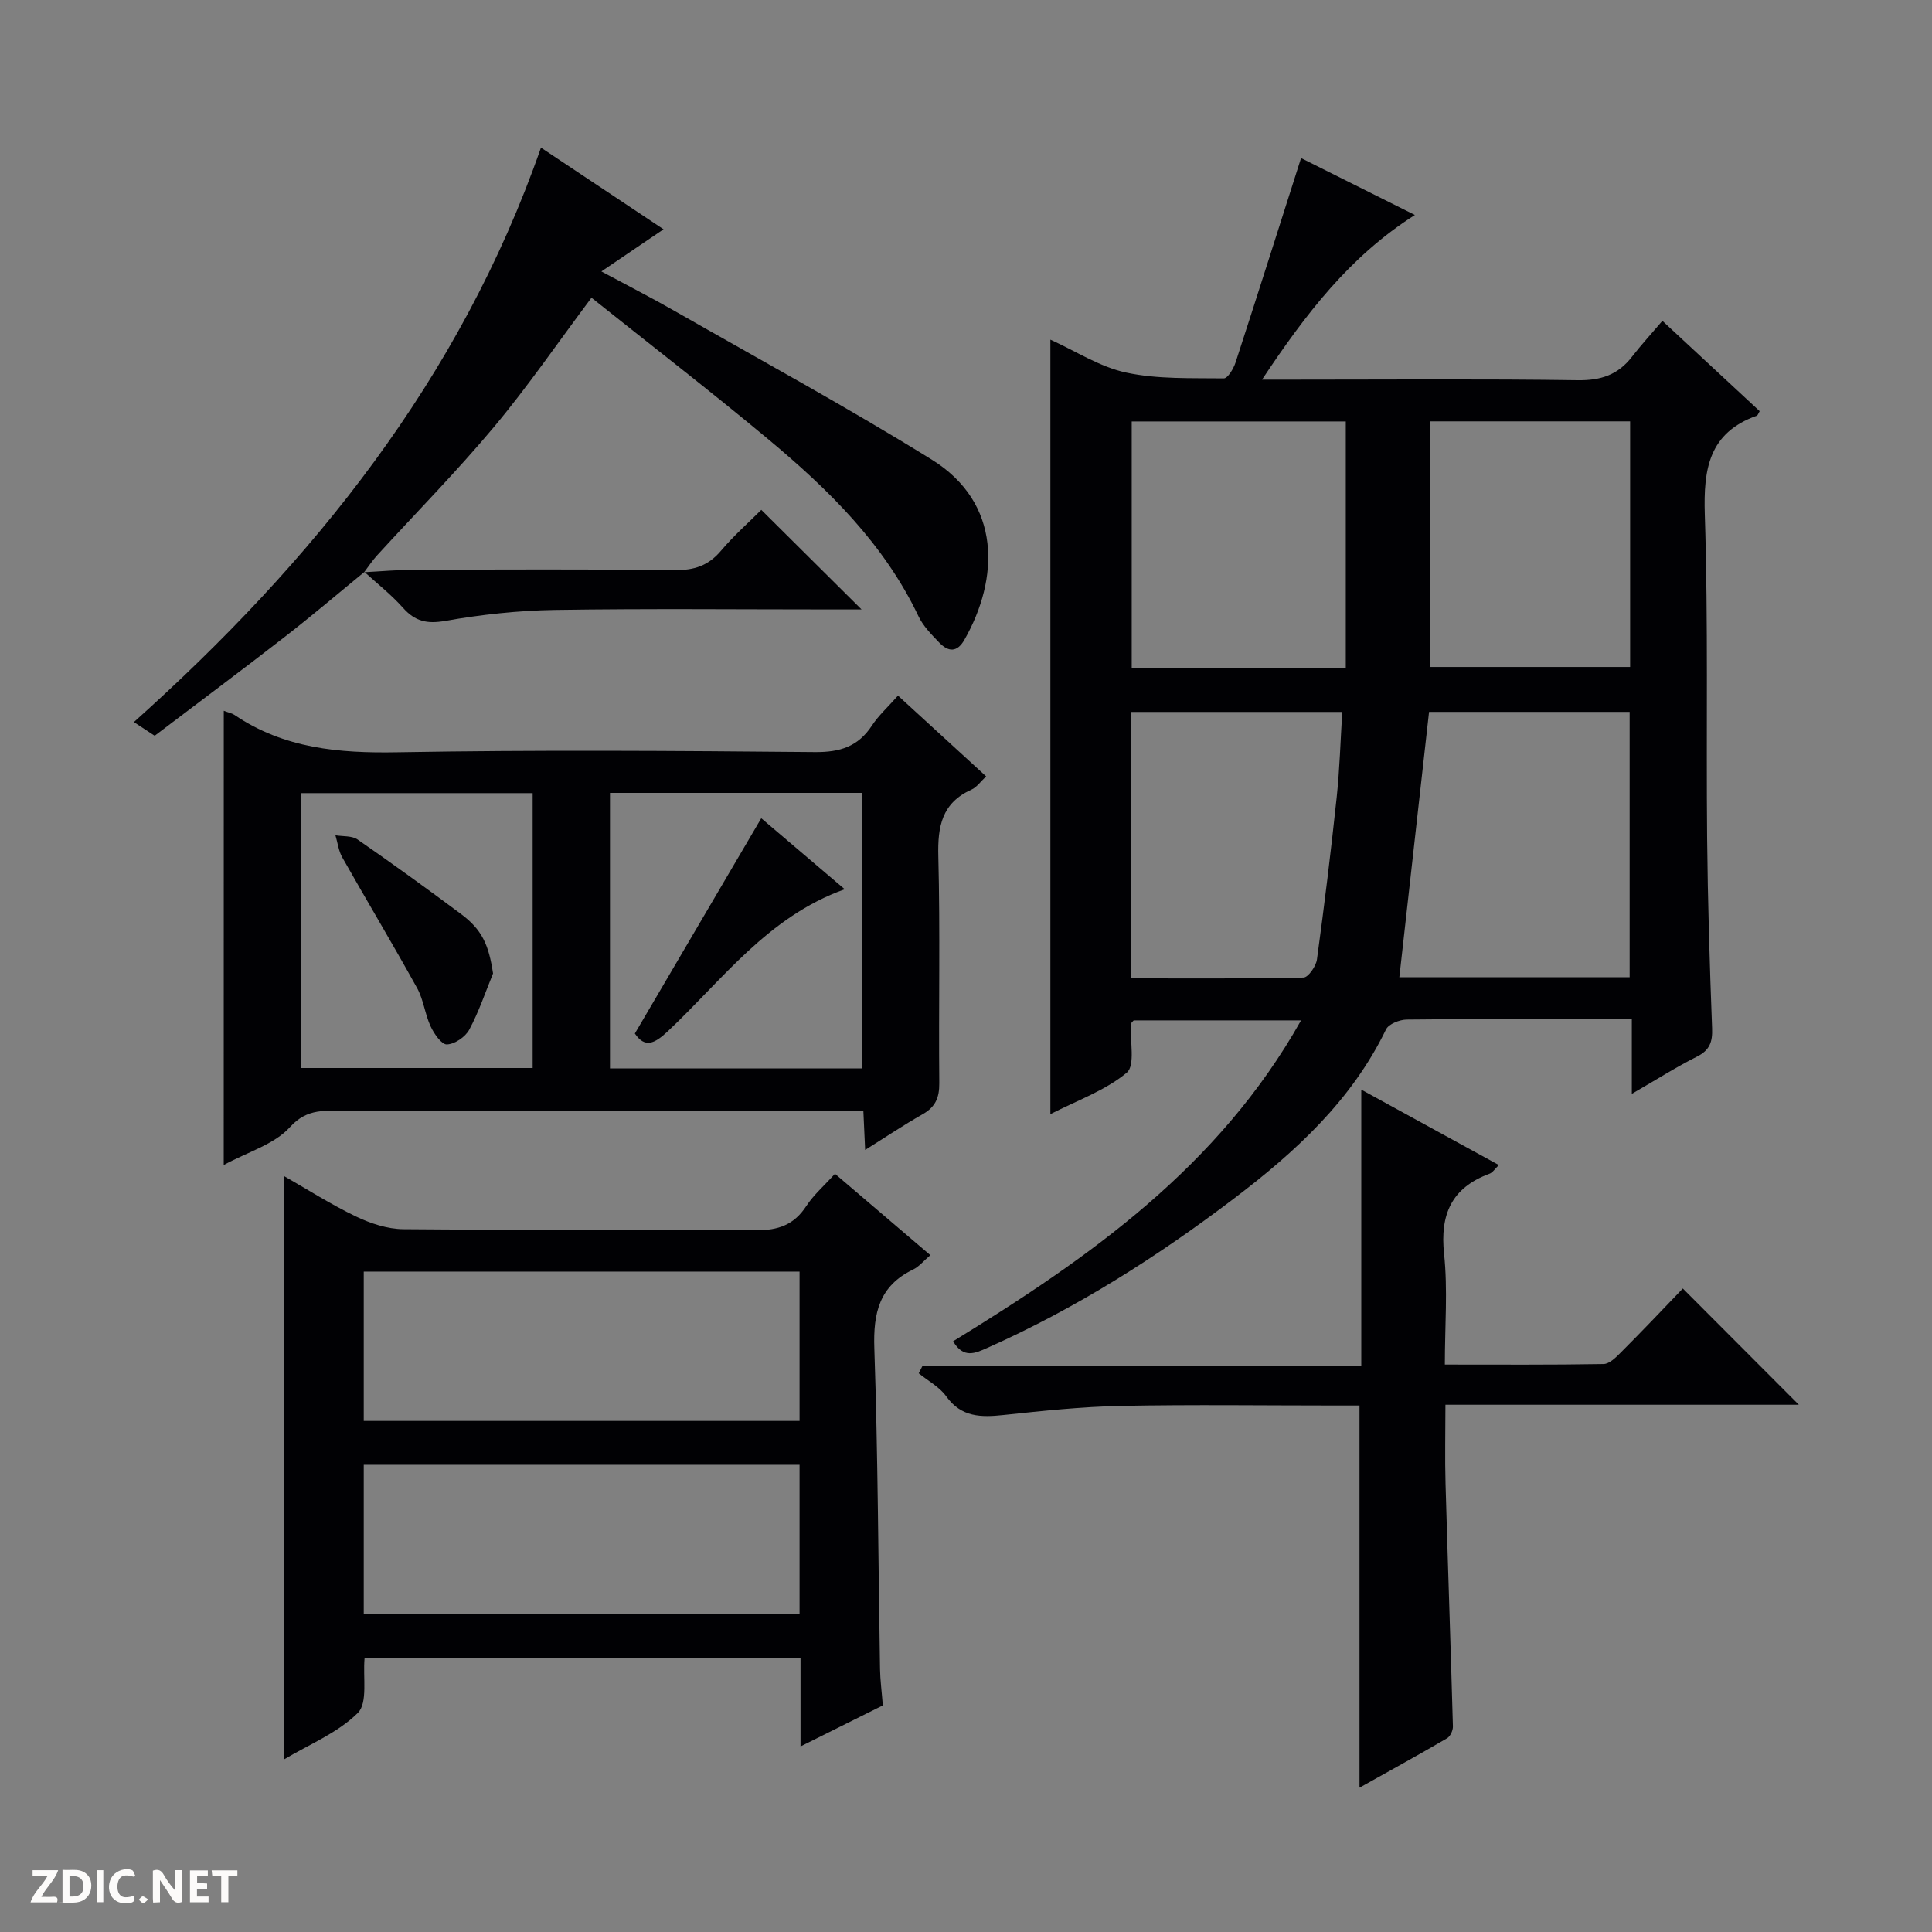 <svg enable-background="new 0 0 400 400" viewBox="0 0 400 400" xmlns="http://www.w3.org/2000/svg"><rect x="0" y="0" width="400" height="400" fill="#808080" stroke="none"/><g fill="#fcfbfa"><path d="m37.59 393.81c-.92.31-1.52.05-2-.78-.7-1.2-1.52-2.34-2.47-3.78v4.59c-.55.03-.95.05-1.41.07-.03-.37-.06-.64-.06-.91 0-1.91 0-3.81 0-5.7 1.13-.41 1.77-.03 2.29.91.62 1.11 1.38 2.14 2.31 3.19v-4.2h1.35v6.61z"/><path d="m12.94 393.88v-6.75c1.9.19 3.93-.54 5.37 1.29.8 1.01.78 2.88.03 3.97-1.37 1.97-3.4 1.51-6.4 1.49m2.45-1.22c2.04.12 2.92-.58 2.89-2.21-.03-1.51-.98-2.19-2.89-2z"/><path d="m11.81 393.87h-5.49c.68-2.18 2.47-3.48 3.51-5.45h-3.08v-1.21h5.29c-.71 2.13-2.44 3.48-3.47 5.51.86 0 1.63.04 2.39-.01.79-.05 1.14.21.85 1.16"/><path d="m39.33 393.86v-6.61h3.7v1.07h-2.22v1.52c.68.04 1.34.09 2.07.13v1.07c-.72.05-1.38.09-2.1.14v1.48h2.4v1.19h-3.85z"/><path d="m27.71 388.56c-1.15-.3-2.46-.61-3.1.64-.37.73-.41 1.93-.06 2.67.63 1.35 1.99.93 3.17.68.35.94-.01 1.32-.93 1.46-1.62.25-3.05-.27-3.76-1.48-.73-1.24-.6-3.03.31-4.17.88-1.11 2.71-1.7 4-1.16.32.13.44.74.65 1.12-.1.08-.19.16-.28.24"/><path d="m49.15 387.24v1.07c-.59.02-1.17.05-1.87.08v5.44h-1.48v-5.44h-1.85c-.05-.4-.08-.73-.13-1.15z"/><path d="m20.06 387.21h1.33v6.62h-1.33z"/><path d="m30.68 393.25c-.39.38-.8.79-1.05.76-.32-.05-.6-.45-.9-.7.26-.24.51-.64.8-.67.29-.04.62.3 1.15.61"/></g><path d="m337.85 226.47c0-5.52 0-10.13 0-15.47-3.1 0-5.86 0-8.62 0-12.66 0-25.33-.07-37.99.09-1.47.02-3.73.91-4.28 2.04-7.12 14.71-18.75 25.34-31.42 34.97-15.94 12.11-32.78 22.8-51.13 30.97-2.52 1.12-4.93 2.27-7.08-1.37 28.15-17.28 54.96-36.07 72.04-66.44-12.16 0-23.4 0-34.65 0-.2.25-.55.49-.57.76-.23 3.47.94 8.57-.88 10.08-4.46 3.7-10.3 5.75-15.8 8.57 0-53.63 0-106.66 0-160.35 5.23 2.36 10.23 5.65 15.69 6.82 6.53 1.4 13.45 1.11 20.21 1.2.82.01 2.02-2.01 2.44-3.29 4.56-14 9-28.04 13.56-42.32 7.16 3.58 15.14 7.57 23.57 11.78-13.46 8.55-22.58 20.44-31.65 34.09h6.36c19.66 0 39.32-.17 58.98.12 4.78.07 8.35-1.1 11.23-4.83 1.92-2.48 4.05-4.79 6.32-7.46 7.27 6.75 13.72 12.74 20.14 18.7-.28.46-.38.86-.6.94-9.9 3.53-11.06 10.98-10.76 20.45.72 22.3.27 44.64.48 66.96.13 13.14.53 26.28 1.03 39.42.11 2.84-.5 4.54-3.15 5.87-4.28 2.15-8.34 4.74-13.47 7.7zm-.45-24.15c0-18.7 0-36.89 0-54.93-14.32 0-28.22 0-41.53 0-2.07 18.52-4.1 36.59-6.15 54.93zm-58.77-64c0-17.44 0-34.25 0-51.06-14.68 0-29.43 0-44.32 0v51.06zm-44.51 64.24c12.19 0 23.97.09 35.75-.17.99-.02 2.6-2.34 2.79-3.74 1.53-11.18 2.9-22.38 4.09-33.59.62-5.86.78-11.78 1.15-17.66-15.01 0-29.37 0-43.79 0 .01 18.36.01 36.32.01 55.16zm61.91-115.32v50.85h41.47c0-17.23 0-33.96 0-50.85-13.72 0-27.12 0-41.47 0z" fill="#010104"/><path d="m165.74 361.58c0-6.71 0-12.33 0-18.26-30.26 0-60.15 0-90.26 0-.37 3.91.71 9.23-1.4 11.33-4.19 4.16-10.15 6.55-15.28 9.62 0-40.42 0-80.43 0-120.78 4.8 2.74 9.69 5.87 14.88 8.36 3.02 1.45 6.52 2.61 9.82 2.64 24.32.22 48.65 0 72.98.22 4.64.04 7.92-1.11 10.47-5.03 1.52-2.32 3.71-4.21 5.92-6.66 6.6 5.63 13 11.1 19.75 16.85-1.39 1.18-2.34 2.38-3.58 2.98-6.99 3.37-8.27 8.99-8.02 16.3.75 22.12.81 44.27 1.18 66.41.04 2.31.35 4.62.58 7.53-5.22 2.59-10.64 5.29-17.04 8.49zm-90.43-67.39h90.23c0-10.5 0-20.6 0-30.92-30.18 0-60.08 0-90.23 0zm0 40h90.23c0-10.5 0-20.6 0-30.92-30.18 0-60.08 0-90.23 0z" fill="#010104"/><path d="m46.33 147.16c1.03.39 1.7.51 2.22.86 10.25 6.95 21.63 7.95 33.72 7.73 28.81-.51 57.64-.3 86.45-.04 5.18.05 8.95-1.13 11.81-5.5 1.35-2.06 3.25-3.76 5.39-6.19 6.07 5.57 12.01 11 18.25 16.72-1.17 1.09-1.95 2.26-3.04 2.74-6.13 2.76-7.02 7.62-6.86 13.8.4 15.65.05 31.31.2 46.97.03 3.02-.81 4.95-3.45 6.44-3.87 2.19-7.57 4.68-11.9 7.39-.13-2.91-.24-5.27-.37-8.09-2.09 0-3.88 0-5.68 0-33.82 0-67.63-.02-101.45.03-4.09.01-7.92-.73-11.59 3.34-3.23 3.58-8.73 5.13-13.71 7.84.01-31.58.01-62.59.01-94.04zm79.96 17v57.05h52.24c0-19.26 0-38.14 0-57.05-17.53 0-34.65 0-52.24 0zm-63.93.05v56.91h47.92c0-19.22 0-37.96 0-56.91-16.06 0-31.81 0-47.92 0z" fill="#010104"/><path d="m348.41 266.77c8.35 8.37 16.07 16.1 24.02 24.07-24.16 0-48.36 0-73.17 0 0 5.74-.13 11.01.02 16.27.47 16.78 1.07 33.56 1.53 50.34.02.82-.54 2.05-1.21 2.44-5.98 3.49-12.04 6.82-18.13 10.23 0-26.45 0-52.38 0-79.12-1.38 0-3.12 0-4.87 0-14.82 0-29.65-.21-44.47.08-8.12.16-16.23 1.02-24.32 1.88-4.67.5-8.77.51-11.91-3.87-1.4-1.95-3.76-3.2-5.69-4.76.25-.5.51-.99.76-1.49h90.87c0-19.24 0-37.78 0-57.24 9.89 5.42 19 10.41 28.48 15.61-.83.8-1.28 1.55-1.92 1.79-7.86 2.9-10.29 8.4-9.42 16.61.78 7.37.16 14.88.16 22.91 11.31 0 22.09.08 32.86-.11 1.22-.02 2.57-1.38 3.58-2.4 4.37-4.36 8.6-8.83 12.83-13.24z" fill="#010104"/><path d="m75.44 118.42c-5.46 4.47-10.83 9.05-16.41 13.38-8.92 6.93-17.98 13.68-27.01 20.53-1.66-1.1-2.87-1.89-4.3-2.83 37.08-33.22 67.5-70.9 84.28-118.93 8.57 5.71 16.81 11.19 25.38 16.9-4.29 2.91-8.25 5.59-12.87 8.73 5.52 2.97 10.46 5.49 15.28 8.25 17.75 10.14 35.72 19.93 53.09 30.69 14.57 9.02 13.99 24.7 6.78 37.34-1.53 2.68-3.36 2.47-5.18.58-1.61-1.67-3.34-3.42-4.31-5.46-7.12-14.99-18.64-26.26-31.09-36.64-11.99-9.99-24.35-19.53-36.62-29.32-7.04 9.4-13.23 18.45-20.23 26.81-7.68 9.18-16.11 17.72-24.19 26.57-.98 1.07-1.78 2.31-2.66 3.47-.01-.02.06-.07.06-.07z" fill="#010104"/><path d="m75.37 118.47c3.48-.18 6.95-.5 10.43-.51 17.98-.05 35.95-.14 53.93.07 4 .05 6.93-.92 9.53-3.99 2.67-3.16 5.8-5.92 8.36-8.48 6.82 6.77 13.55 13.46 20.76 20.62-2.08 0-3.82 0-5.57 0-19.31 0-38.62-.2-57.92.1-7.59.12-15.24.95-22.72 2.27-3.81.67-6.24.08-8.73-2.71-2.41-2.7-5.29-4.97-7.98-7.42-.02 0-.09.05-.09.05z" fill="#010104"/><path d="m131.44 213.98c8.73-14.87 17.35-29.54 26.17-44.57 5.52 4.69 11.25 9.57 17.28 14.7-15.96 5.71-25.33 18.79-36.66 29.43-2.7 2.53-4.7 3.52-6.79.44z" fill="#010104"/><path d="m102.08 201.54c-1.6 3.91-2.94 7.95-4.93 11.65-.81 1.5-2.99 2.98-4.62 3.05-1.09.05-2.66-2.21-3.37-3.73-1.18-2.53-1.46-5.52-2.8-7.94-5.03-9.09-10.38-18.01-15.5-27.06-.77-1.35-.95-3.04-1.41-4.57 1.54.26 3.41.06 4.58.87 7.22 5 14.34 10.15 21.38 15.4 4.42 3.28 5.78 6.43 6.67 12.33z" fill="#010104"/></svg>
